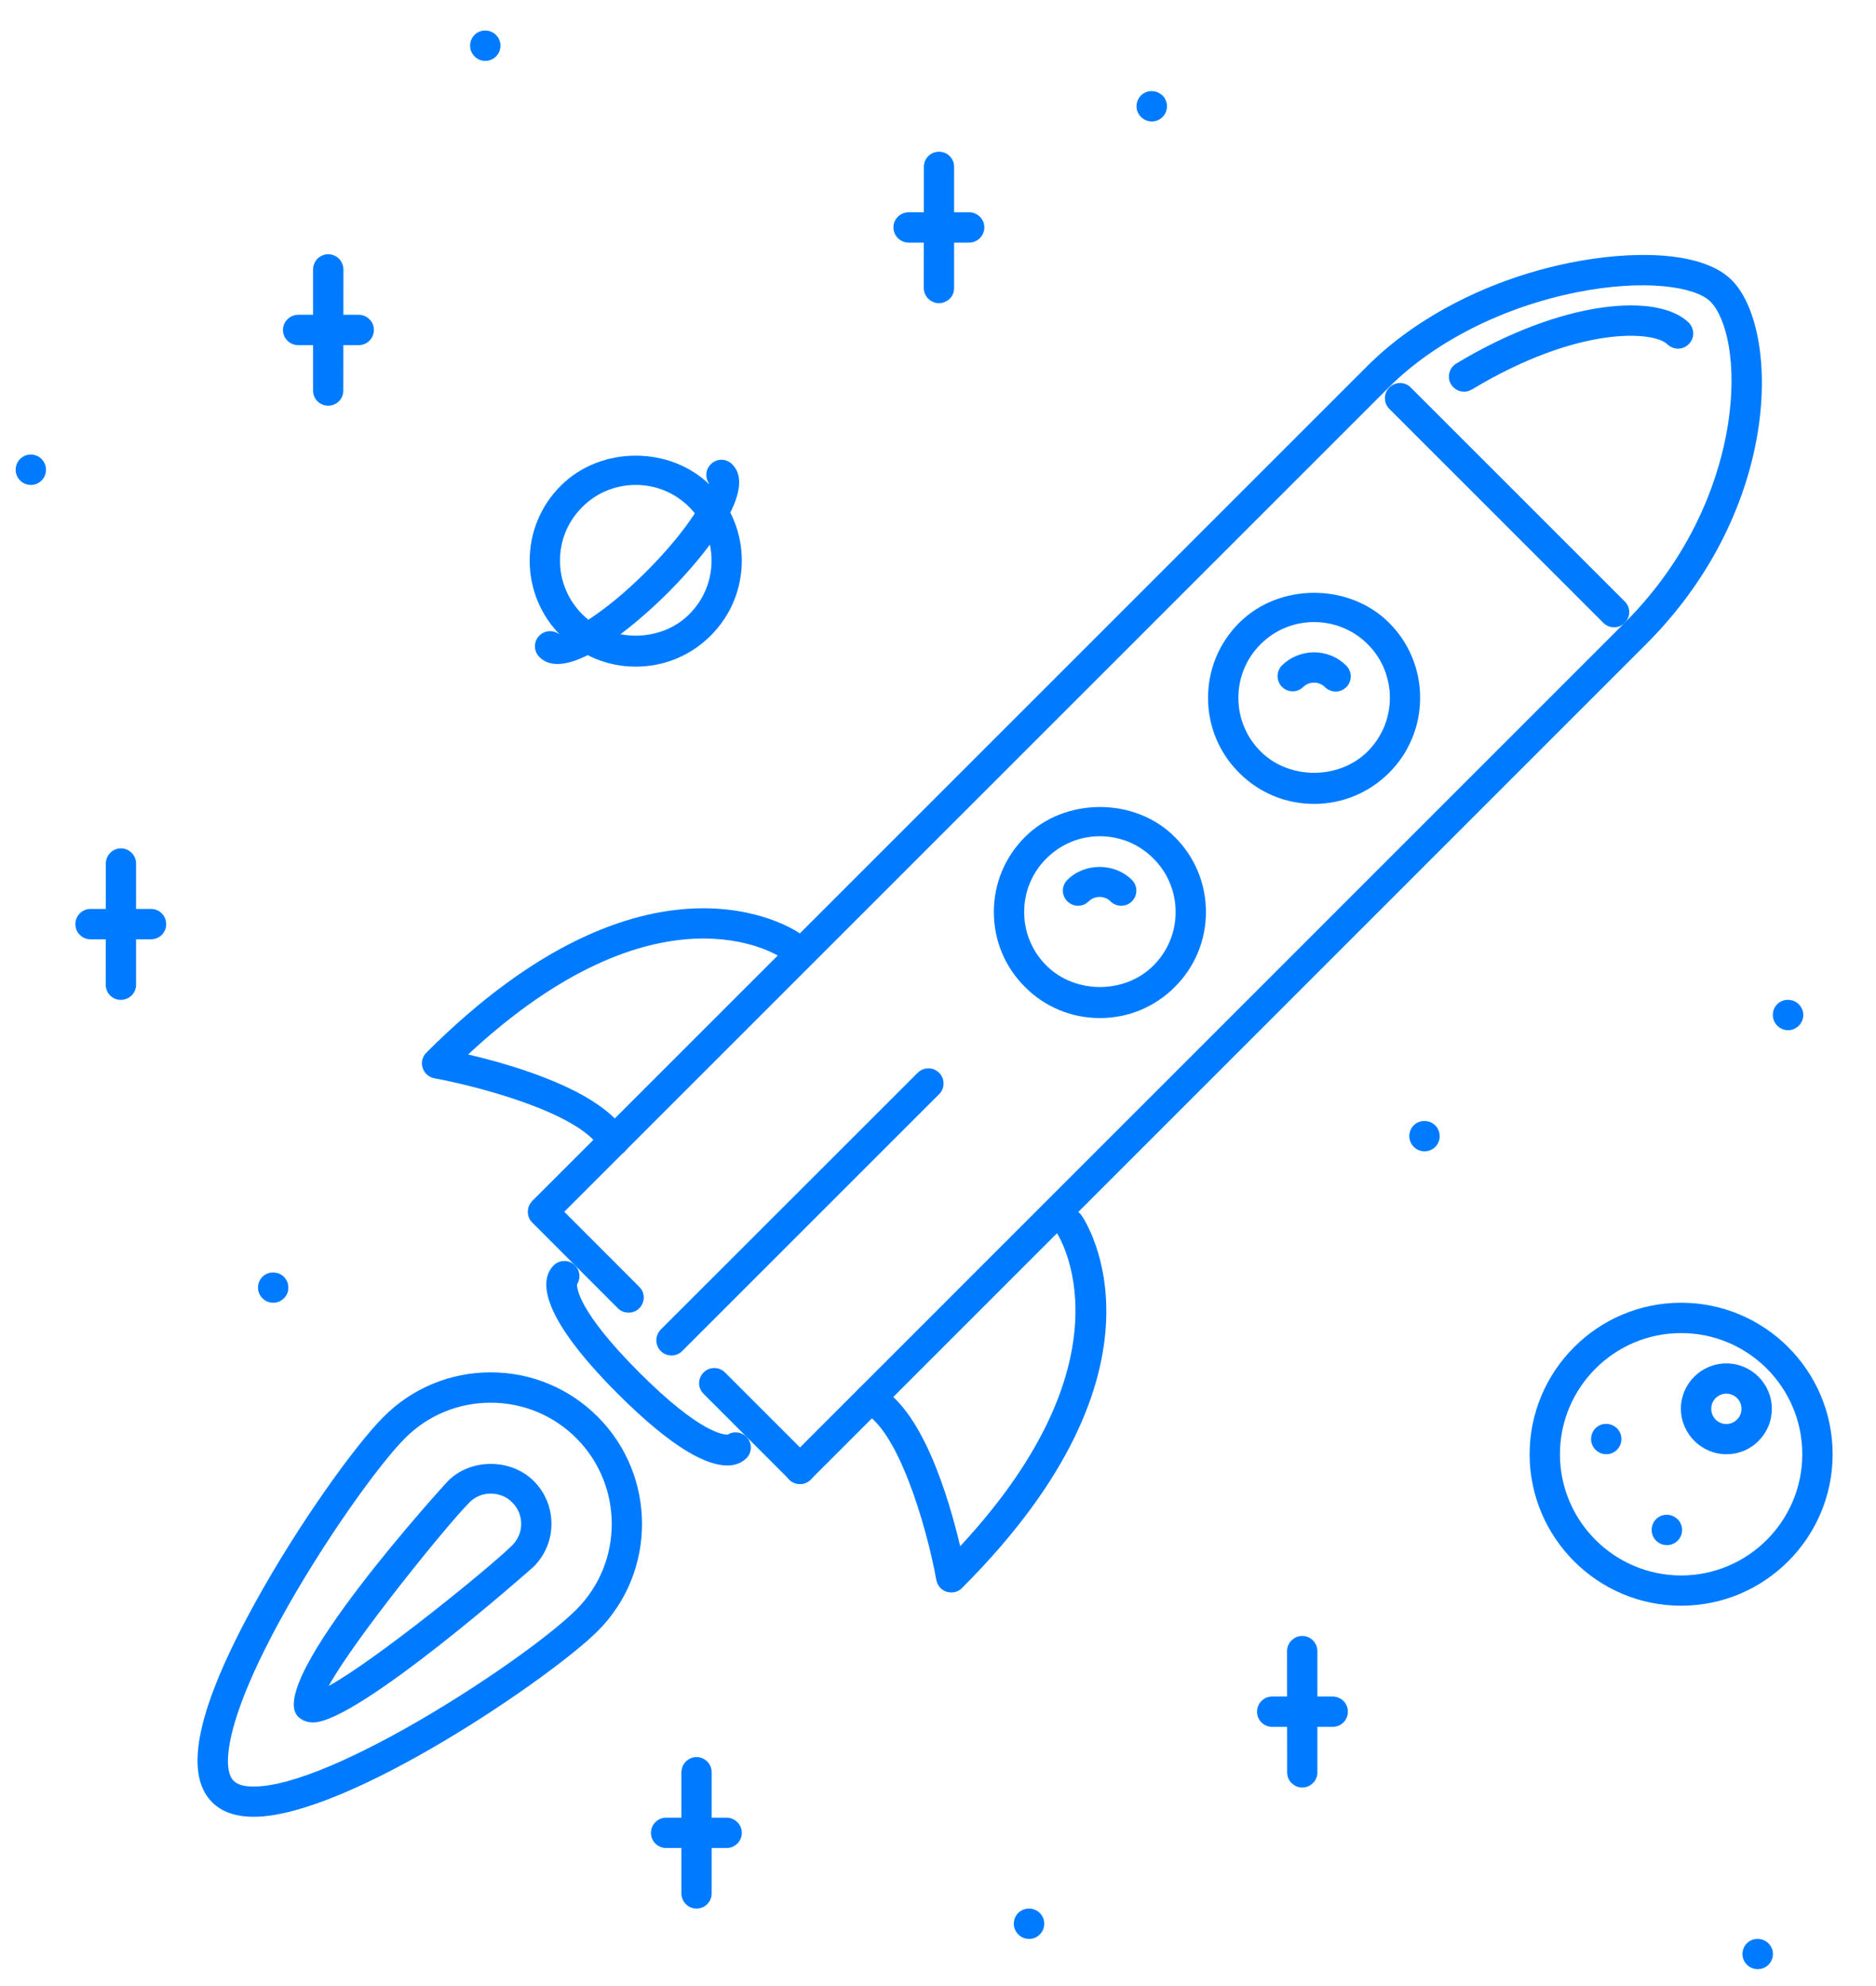 <svg width="17" height="18" viewBox="0 0 17 18" fill="none" xmlns="http://www.w3.org/2000/svg">
<path d="M8.62 14.433C8.607 14.433 8.593 14.431 8.579 14.427C8.555 14.42 8.534 14.406 8.517 14.387C8.501 14.368 8.49 14.345 8.485 14.321C8.393 13.812 8.132 12.951 7.824 12.803C7.791 12.787 7.766 12.759 7.754 12.725C7.742 12.69 7.744 12.653 7.76 12.62C7.775 12.587 7.804 12.562 7.838 12.55C7.872 12.538 7.91 12.54 7.943 12.555C8.355 12.753 8.599 13.58 8.701 14.014C10.31 12.283 9.583 11.183 9.575 11.172C9.565 11.157 9.557 11.141 9.554 11.123C9.55 11.105 9.549 11.087 9.553 11.069C9.556 11.052 9.563 11.035 9.572 11.02C9.582 11.005 9.595 10.991 9.61 10.981C9.671 10.938 9.758 10.953 9.801 11.016C9.839 11.071 10.717 12.395 8.717 14.393C8.705 14.406 8.689 14.416 8.673 14.423C8.656 14.43 8.638 14.433 8.62 14.433ZM5.561 10.48C5.537 10.48 5.514 10.474 5.493 10.462C5.473 10.45 5.455 10.433 5.443 10.413C5.243 10.076 4.287 9.836 3.936 9.773C3.912 9.768 3.889 9.757 3.87 9.74C3.851 9.724 3.837 9.702 3.83 9.678C3.822 9.654 3.821 9.629 3.827 9.605C3.833 9.58 3.846 9.558 3.864 9.54C5.863 7.541 7.187 8.418 7.242 8.456C7.256 8.467 7.269 8.48 7.279 8.495C7.289 8.51 7.295 8.527 7.299 8.545C7.302 8.562 7.302 8.581 7.298 8.598C7.294 8.616 7.287 8.632 7.277 8.647C7.234 8.71 7.148 8.725 7.086 8.683C7.039 8.65 5.961 7.958 4.242 9.557C4.663 9.655 5.45 9.886 5.679 10.272C5.688 10.288 5.695 10.305 5.697 10.323C5.7 10.341 5.699 10.359 5.694 10.376C5.69 10.394 5.682 10.41 5.671 10.425C5.661 10.439 5.647 10.451 5.631 10.46C5.61 10.473 5.586 10.48 5.561 10.48ZM2.838 15.611C2.769 15.611 2.725 15.582 2.701 15.558C2.391 15.248 4.042 13.44 4.06 13.422C4.267 13.216 4.629 13.216 4.837 13.423C4.888 13.474 4.928 13.534 4.956 13.601C4.983 13.667 4.997 13.739 4.997 13.811C4.997 13.958 4.94 14.095 4.836 14.199C4.822 14.213 3.242 15.611 2.838 15.611ZM4.448 13.537C4.412 13.537 4.376 13.543 4.343 13.557C4.31 13.571 4.279 13.591 4.254 13.617C4.056 13.815 3.208 14.86 2.979 15.28C3.399 15.051 4.444 14.203 4.642 14.005C4.668 13.979 4.688 13.949 4.702 13.916C4.716 13.883 4.723 13.847 4.723 13.811C4.723 13.775 4.716 13.739 4.702 13.706C4.688 13.673 4.668 13.642 4.642 13.617C4.617 13.591 4.587 13.571 4.553 13.557C4.52 13.544 4.484 13.537 4.448 13.537Z" fill="#007BFF"/>
<path d="M2.299 16.466C2.137 16.466 2.01 16.422 1.923 16.335C1.659 16.071 1.787 15.478 2.314 14.522C2.709 13.806 3.224 13.092 3.476 12.841C3.735 12.581 4.08 12.438 4.446 12.438C4.813 12.438 5.157 12.581 5.417 12.841C5.951 13.376 5.952 14.247 5.417 14.782C4.997 15.202 3.152 16.466 2.299 16.466ZM4.446 12.713C4.153 12.713 3.877 12.827 3.67 13.035C3.431 13.274 2.925 13.982 2.555 14.654C2.05 15.569 2.003 16.027 2.117 16.14C2.151 16.175 2.212 16.192 2.299 16.192C3.018 16.192 4.783 15.027 5.223 14.588C5.651 14.16 5.65 13.463 5.223 13.035C5.015 12.827 4.739 12.713 4.446 12.713ZM7.249 13.45C7.222 13.45 7.195 13.442 7.172 13.427C7.15 13.412 7.132 13.391 7.122 13.366C7.112 13.341 7.109 13.313 7.114 13.286C7.119 13.26 7.133 13.235 7.152 13.216L14.722 5.645C15.388 4.98 15.592 4.251 15.654 3.875C15.751 3.295 15.642 2.876 15.499 2.733C15.364 2.598 14.904 2.526 14.288 2.649C13.62 2.783 13 3.096 12.587 3.509L5.016 11.08L4.822 10.886L12.393 3.315C12.843 2.865 13.514 2.524 14.234 2.38C14.758 2.275 15.416 2.262 15.693 2.539C16.126 2.972 16.161 4.595 14.916 5.839L7.346 13.41C7.333 13.423 7.318 13.433 7.301 13.44C7.285 13.447 7.267 13.45 7.249 13.45Z" fill="#007BFF"/>
<path d="M13.267 3.55C13.243 3.55 13.22 3.544 13.199 3.532C13.179 3.52 13.161 3.503 13.149 3.483C13.13 3.452 13.125 3.415 13.134 3.379C13.143 3.344 13.165 3.314 13.196 3.295C14.164 2.712 15.029 2.65 15.306 2.927C15.33 2.953 15.344 2.988 15.344 3.024C15.343 3.06 15.329 3.094 15.303 3.119C15.278 3.145 15.244 3.159 15.208 3.16C15.172 3.16 15.137 3.146 15.111 3.122C14.99 3 14.308 2.946 13.338 3.53C13.316 3.543 13.292 3.55 13.267 3.55ZM6.085 12.285C6.057 12.285 6.031 12.277 6.008 12.262C5.986 12.247 5.968 12.226 5.958 12.2C5.947 12.175 5.945 12.148 5.95 12.121C5.955 12.095 5.968 12.07 5.987 12.051L8.316 9.723C8.329 9.71 8.344 9.7 8.36 9.693C8.377 9.686 8.395 9.683 8.413 9.683C8.431 9.683 8.449 9.686 8.465 9.693C8.482 9.7 8.497 9.71 8.51 9.723C8.523 9.735 8.533 9.751 8.54 9.767C8.547 9.784 8.55 9.802 8.55 9.82C8.55 9.838 8.547 9.856 8.54 9.872C8.533 9.889 8.523 9.904 8.51 9.917L6.182 12.245C6.169 12.258 6.154 12.268 6.137 12.275C6.12 12.282 6.103 12.285 6.085 12.285ZM5.696 11.897C5.678 11.897 5.66 11.893 5.644 11.887C5.627 11.88 5.612 11.87 5.599 11.857L4.823 11.08C4.797 11.055 4.783 11.02 4.783 10.983C4.783 10.947 4.797 10.912 4.823 10.886C4.849 10.861 4.884 10.846 4.92 10.846C4.956 10.846 4.991 10.861 5.017 10.886L5.793 11.663C5.813 11.682 5.826 11.706 5.831 11.733C5.836 11.76 5.834 11.787 5.823 11.812C5.813 11.837 5.795 11.859 5.773 11.874C5.75 11.889 5.723 11.897 5.696 11.897ZM7.25 13.45C7.232 13.45 7.214 13.447 7.197 13.44C7.18 13.433 7.165 13.423 7.153 13.41L6.376 12.633C6.35 12.607 6.335 12.572 6.335 12.536C6.335 12.5 6.35 12.465 6.376 12.439C6.401 12.413 6.436 12.399 6.473 12.399C6.509 12.399 6.544 12.413 6.57 12.439L7.347 13.216C7.366 13.235 7.379 13.26 7.384 13.286C7.39 13.313 7.387 13.341 7.377 13.366C7.366 13.391 7.349 13.412 7.326 13.427C7.303 13.442 7.277 13.45 7.25 13.45ZM11.908 7.286C11.651 7.286 11.41 7.186 11.229 7.004C11.047 6.823 10.947 6.581 10.947 6.325C10.947 6.068 11.047 5.827 11.229 5.645C11.592 5.282 12.225 5.282 12.588 5.645C12.769 5.826 12.869 6.068 12.869 6.324C12.869 6.581 12.769 6.822 12.588 7.004C12.406 7.185 12.165 7.286 11.908 7.286ZM11.908 5.638C11.725 5.638 11.553 5.709 11.423 5.839C11.359 5.903 11.308 5.978 11.274 6.062C11.239 6.145 11.222 6.234 11.222 6.325C11.222 6.415 11.239 6.504 11.274 6.587C11.308 6.671 11.359 6.746 11.423 6.81C11.682 7.069 12.134 7.069 12.394 6.81C12.458 6.746 12.508 6.67 12.543 6.587C12.577 6.504 12.595 6.414 12.595 6.324C12.595 6.234 12.577 6.145 12.543 6.061C12.508 5.978 12.458 5.902 12.394 5.839C12.33 5.775 12.255 5.724 12.171 5.69C12.088 5.655 11.999 5.638 11.908 5.638ZM9.967 9.227C9.71 9.227 9.469 9.127 9.288 8.945C9.106 8.764 9.006 8.522 9.006 8.266C9.006 8.009 9.106 7.768 9.288 7.586C9.65 7.224 10.284 7.223 10.646 7.586C10.828 7.768 10.928 8.009 10.928 8.266C10.928 8.522 10.828 8.764 10.646 8.945C10.465 9.127 10.224 9.227 9.967 9.227ZM9.967 7.579C9.784 7.579 9.611 7.651 9.482 7.781C9.352 7.91 9.281 8.082 9.281 8.266C9.281 8.356 9.298 8.445 9.333 8.529C9.367 8.612 9.418 8.687 9.482 8.751C9.741 9.01 10.193 9.011 10.452 8.751C10.516 8.687 10.567 8.612 10.601 8.529C10.636 8.445 10.654 8.356 10.653 8.266C10.654 8.176 10.636 8.086 10.601 8.003C10.567 7.92 10.516 7.844 10.452 7.781C10.389 7.717 10.313 7.666 10.23 7.631C10.147 7.597 10.057 7.579 9.967 7.579ZM15.105 14.004C15.03 14.004 14.967 13.943 14.967 13.866C14.967 13.791 15.027 13.729 15.102 13.729H15.105C15.142 13.729 15.177 13.744 15.203 13.77C15.228 13.795 15.243 13.83 15.243 13.866C15.243 13.943 15.181 14.004 15.105 14.004ZM4.398 0.552C4.322 0.552 4.26 0.49 4.26 0.414C4.26 0.338 4.32 0.277 4.395 0.277H4.398C4.474 0.277 4.535 0.338 4.535 0.414C4.535 0.49 4.474 0.552 4.398 0.552ZM10.438 1.101C10.362 1.101 10.299 1.039 10.299 0.963C10.299 0.887 10.359 0.826 10.435 0.826H10.438C10.474 0.826 10.509 0.841 10.535 0.866C10.561 0.892 10.575 0.927 10.575 0.963C10.575 1.039 10.514 1.101 10.438 1.101ZM0.28 4.395C0.204 4.395 0.142 4.334 0.142 4.258C0.142 4.182 0.202 4.12 0.277 4.12H0.28C0.356 4.12 0.417 4.182 0.417 4.258C0.417 4.334 0.356 4.395 0.28 4.395ZM2.476 11.807C2.4 11.807 2.338 11.746 2.338 11.67C2.338 11.594 2.398 11.533 2.473 11.533H2.476C2.494 11.533 2.512 11.537 2.529 11.543C2.545 11.55 2.561 11.56 2.573 11.573C2.586 11.586 2.596 11.601 2.603 11.618C2.61 11.634 2.613 11.652 2.613 11.67C2.613 11.707 2.599 11.742 2.573 11.767C2.547 11.793 2.513 11.807 2.476 11.807ZM9.326 17.573C9.25 17.573 9.187 17.511 9.187 17.435C9.187 17.359 9.247 17.298 9.323 17.298H9.326C9.401 17.298 9.463 17.359 9.463 17.435C9.463 17.511 9.401 17.573 9.326 17.573ZM15.928 17.847C15.853 17.847 15.79 17.786 15.79 17.71C15.79 17.634 15.85 17.573 15.925 17.573H15.928C16.004 17.573 16.066 17.634 16.066 17.71C16.066 17.786 16.004 17.847 15.928 17.847ZM12.909 10.435C12.833 10.435 12.771 10.373 12.771 10.297C12.771 10.221 12.831 10.16 12.906 10.16H12.909C12.985 10.16 13.046 10.221 13.046 10.297C13.046 10.334 13.032 10.369 13.006 10.395C12.98 10.42 12.946 10.435 12.909 10.435ZM16.203 9.337C16.128 9.337 16.065 9.275 16.065 9.199C16.065 9.123 16.125 9.062 16.2 9.062H16.203C16.24 9.062 16.275 9.077 16.3 9.102C16.326 9.128 16.341 9.163 16.341 9.199C16.341 9.275 16.279 9.337 16.203 9.337ZM14.556 13.18C14.48 13.18 14.418 13.118 14.418 13.042C14.418 12.967 14.478 12.905 14.553 12.905H14.556C14.592 12.905 14.627 12.92 14.653 12.945C14.679 12.971 14.693 13.006 14.693 13.042C14.693 13.118 14.632 13.18 14.556 13.18Z" fill="#007BFF"/>
<path d="M15.234 14.553C14.477 14.553 13.862 13.937 13.861 13.18C13.862 12.423 14.477 11.807 15.234 11.807C15.991 11.807 16.607 12.423 16.607 13.18C16.607 13.937 15.991 14.553 15.234 14.553ZM15.234 12.082C14.629 12.082 14.136 12.575 14.136 13.18C14.136 13.786 14.629 14.278 15.234 14.279C15.84 14.278 16.332 13.786 16.332 13.18C16.332 12.574 15.84 12.082 15.234 12.082Z" fill="#007BFF"/>
<path d="M15.645 13.18C15.418 13.18 15.233 12.995 15.232 12.768C15.232 12.541 15.417 12.357 15.644 12.357C15.871 12.357 16.056 12.542 16.056 12.768C16.056 12.822 16.046 12.876 16.025 12.926C16.004 12.976 15.974 13.021 15.936 13.059C15.898 13.098 15.853 13.128 15.803 13.149C15.752 13.17 15.699 13.18 15.645 13.18ZM15.644 12.631C15.607 12.631 15.572 12.646 15.547 12.671C15.521 12.697 15.507 12.732 15.507 12.768C15.507 12.845 15.567 12.906 15.644 12.906H15.645C15.681 12.906 15.716 12.891 15.741 12.865C15.767 12.84 15.781 12.805 15.781 12.769C15.781 12.732 15.767 12.697 15.741 12.671C15.715 12.646 15.68 12.631 15.644 12.631ZM11.801 16.201C11.764 16.201 11.73 16.186 11.704 16.16C11.678 16.135 11.664 16.1 11.664 16.063L11.663 14.965C11.663 14.928 11.678 14.893 11.703 14.868C11.729 14.842 11.764 14.827 11.8 14.827C11.876 14.827 11.938 14.889 11.938 14.965L11.938 16.063C11.938 16.1 11.924 16.135 11.898 16.16C11.872 16.186 11.837 16.201 11.801 16.201Z" fill="#007BFF"/>
<path d="M12.077 15.651H11.528C11.452 15.651 11.391 15.589 11.391 15.514C11.391 15.438 11.452 15.376 11.528 15.376H12.077C12.095 15.376 12.113 15.38 12.13 15.387C12.146 15.394 12.162 15.404 12.174 15.416C12.187 15.429 12.197 15.444 12.204 15.461C12.211 15.478 12.215 15.496 12.214 15.514C12.214 15.55 12.2 15.585 12.174 15.611C12.149 15.636 12.114 15.651 12.077 15.651ZM6.312 17.298C6.236 17.298 6.175 17.236 6.175 17.161V16.063C6.175 15.987 6.236 15.925 6.312 15.925C6.388 15.925 6.449 15.987 6.449 16.063V17.161C6.449 17.236 6.388 17.298 6.312 17.298Z" fill="#007BFF"/>
<path d="M6.585 16.749H6.036C5.96 16.749 5.899 16.687 5.899 16.612C5.899 16.594 5.902 16.576 5.909 16.559C5.916 16.543 5.926 16.527 5.939 16.515C5.951 16.502 5.967 16.492 5.983 16.485C6 16.478 6.018 16.474 6.036 16.474H6.585C6.603 16.474 6.621 16.478 6.637 16.485C6.654 16.492 6.669 16.502 6.682 16.515C6.695 16.527 6.705 16.543 6.712 16.559C6.718 16.576 6.722 16.594 6.722 16.612C6.722 16.687 6.661 16.749 6.585 16.749ZM2.974 3.677C2.898 3.677 2.837 3.616 2.837 3.54L2.837 2.442C2.837 2.424 2.841 2.406 2.848 2.389C2.855 2.372 2.865 2.357 2.877 2.344C2.89 2.332 2.905 2.322 2.922 2.315C2.939 2.308 2.956 2.304 2.974 2.304C2.993 2.304 3.01 2.308 3.027 2.315C3.044 2.322 3.059 2.332 3.072 2.345C3.084 2.357 3.094 2.372 3.101 2.389C3.108 2.406 3.112 2.424 3.112 2.442L3.111 3.54C3.111 3.616 3.05 3.677 2.974 3.677Z" fill="#007BFF"/>
<path d="M3.251 3.128H2.702C2.626 3.128 2.564 3.066 2.564 2.991C2.564 2.973 2.568 2.955 2.575 2.938C2.582 2.921 2.592 2.906 2.605 2.894C2.617 2.881 2.633 2.871 2.649 2.864C2.666 2.857 2.684 2.853 2.702 2.853H3.251C3.269 2.853 3.287 2.857 3.303 2.864C3.32 2.871 3.335 2.881 3.348 2.894C3.361 2.906 3.371 2.921 3.378 2.938C3.385 2.955 3.388 2.973 3.388 2.991C3.388 3.066 3.327 3.128 3.251 3.128ZM8.509 2.748C8.491 2.748 8.473 2.744 8.456 2.737C8.44 2.73 8.424 2.72 8.412 2.707C8.399 2.695 8.389 2.68 8.382 2.663C8.375 2.646 8.371 2.628 8.371 2.61L8.372 1.512C8.372 1.436 8.433 1.375 8.509 1.375C8.585 1.375 8.646 1.436 8.646 1.512L8.646 2.61C8.646 2.628 8.642 2.646 8.636 2.663C8.629 2.68 8.619 2.695 8.606 2.708C8.593 2.72 8.578 2.73 8.561 2.737C8.545 2.744 8.527 2.748 8.509 2.748Z" fill="#007BFF"/>
<path d="M8.782 2.199H8.234C8.216 2.199 8.198 2.195 8.181 2.188C8.164 2.181 8.149 2.171 8.137 2.159C8.124 2.146 8.114 2.131 8.107 2.114C8.1 2.097 8.096 2.079 8.096 2.061C8.096 1.986 8.158 1.924 8.234 1.924H8.782C8.858 1.924 8.92 1.986 8.92 2.061C8.92 2.08 8.916 2.097 8.909 2.114C8.902 2.131 8.892 2.146 8.879 2.159C8.867 2.171 8.852 2.181 8.835 2.188C8.818 2.195 8.8 2.199 8.782 2.199ZM1.095 9.062C1.077 9.062 1.059 9.059 1.043 9.052C1.026 9.045 1.011 9.035 0.998 9.022C0.985 9.009 0.975 8.994 0.968 8.977C0.962 8.961 0.958 8.943 0.958 8.925L0.959 7.827C0.959 7.751 1.02 7.689 1.096 7.689C1.172 7.689 1.233 7.751 1.233 7.827L1.233 8.925C1.233 9.001 1.171 9.062 1.095 9.062Z" fill="#007BFF"/>
<path d="M1.369 8.513H0.82C0.744 8.513 0.683 8.452 0.683 8.376C0.683 8.3 0.744 8.238 0.82 8.238H1.369C1.445 8.238 1.506 8.3 1.506 8.376C1.506 8.452 1.445 8.513 1.369 8.513ZM5.761 6.042C5.505 6.042 5.264 5.942 5.082 5.761C4.9 5.579 4.8 5.338 4.8 5.081C4.8 4.825 4.9 4.583 5.082 4.402C5.445 4.039 6.077 4.039 6.44 4.402C6.622 4.583 6.722 4.825 6.722 5.081C6.722 5.338 6.622 5.579 6.44 5.761C6.259 5.942 6.018 6.042 5.761 6.042ZM5.761 4.395C5.578 4.395 5.405 4.466 5.276 4.596C5.212 4.66 5.161 4.735 5.126 4.819C5.092 4.902 5.074 4.991 5.075 5.081C5.074 5.171 5.092 5.261 5.127 5.344C5.161 5.427 5.212 5.503 5.276 5.567C5.535 5.826 5.987 5.826 6.246 5.567C6.376 5.437 6.448 5.264 6.448 5.081C6.448 4.898 6.376 4.726 6.246 4.596C6.116 4.466 5.944 4.395 5.761 4.395Z" fill="#007BFF"/>
<path d="M5.052 6.018C4.988 6.018 4.932 5.999 4.888 5.955C4.864 5.931 4.849 5.898 4.848 5.864C4.846 5.83 4.857 5.796 4.879 5.77C4.901 5.744 4.932 5.726 4.966 5.722C5 5.717 5.034 5.725 5.063 5.745C5.151 5.739 5.463 5.574 5.858 5.179C6.254 4.783 6.42 4.471 6.425 4.382C6.388 4.329 6.393 4.255 6.441 4.208C6.466 4.182 6.501 4.167 6.538 4.167C6.574 4.167 6.609 4.182 6.635 4.208C6.912 4.485 6.198 5.227 6.052 5.373C5.93 5.495 5.387 6.018 5.052 6.018Z" fill="#007BFF"/>
<path d="M14.626 5.685C14.608 5.685 14.59 5.682 14.574 5.675C14.557 5.668 14.542 5.658 14.529 5.645L12.588 3.704C12.563 3.678 12.549 3.643 12.55 3.607C12.55 3.571 12.565 3.537 12.59 3.512C12.615 3.486 12.65 3.472 12.686 3.471C12.722 3.471 12.756 3.485 12.782 3.51L14.723 5.451C14.736 5.464 14.746 5.479 14.753 5.495C14.76 5.512 14.764 5.53 14.764 5.548C14.764 5.566 14.76 5.584 14.753 5.6C14.746 5.617 14.736 5.632 14.723 5.645C14.711 5.658 14.695 5.668 14.679 5.675C14.662 5.682 14.644 5.685 14.626 5.685Z" fill="#007BFF"/>
<path d="M6.59 13.282C6.414 13.282 6.113 13.147 5.599 12.633C4.839 11.873 4.908 11.577 5.017 11.469C5.04 11.445 5.072 11.431 5.106 11.429C5.14 11.427 5.173 11.437 5.199 11.459C5.226 11.48 5.243 11.51 5.249 11.543C5.254 11.576 5.248 11.611 5.229 11.639C5.227 11.672 5.238 11.884 5.793 12.439C6.347 12.993 6.556 13.001 6.593 13.003C6.62 12.986 6.651 12.979 6.682 12.983C6.713 12.986 6.742 13 6.764 13.022C6.79 13.048 6.804 13.083 6.804 13.119C6.804 13.155 6.79 13.19 6.764 13.216C6.729 13.251 6.674 13.282 6.59 13.282Z" fill="#007BFF"/>
<path d="M10.16 8.209C10.142 8.209 10.124 8.205 10.107 8.199C10.091 8.192 10.076 8.182 10.063 8.169C10.01 8.116 9.919 8.116 9.866 8.169C9.853 8.181 9.838 8.192 9.822 8.199C9.805 8.205 9.787 8.209 9.769 8.209C9.751 8.209 9.733 8.205 9.717 8.199C9.7 8.192 9.685 8.181 9.672 8.169C9.618 8.115 9.618 8.029 9.672 7.975C9.828 7.818 10.101 7.818 10.257 7.975C10.311 8.029 10.311 8.115 10.257 8.169C10.244 8.182 10.229 8.192 10.213 8.199C10.196 8.205 10.178 8.209 10.16 8.209Z" fill="#007BFF"/>
<path d="M12.103 6.268C12.085 6.268 12.067 6.264 12.051 6.257C12.034 6.25 12.019 6.24 12.006 6.227C11.98 6.201 11.945 6.187 11.908 6.187C11.871 6.187 11.835 6.201 11.809 6.227C11.783 6.252 11.749 6.266 11.713 6.266C11.677 6.265 11.643 6.251 11.617 6.225C11.592 6.2 11.578 6.166 11.577 6.13C11.577 6.094 11.59 6.059 11.615 6.033C11.777 5.872 12.039 5.872 12.2 6.033C12.22 6.053 12.232 6.077 12.238 6.104C12.243 6.13 12.24 6.158 12.23 6.183C12.22 6.208 12.202 6.229 12.179 6.245C12.157 6.26 12.13 6.268 12.103 6.268Z" fill="#007BFF"/>
</svg>
